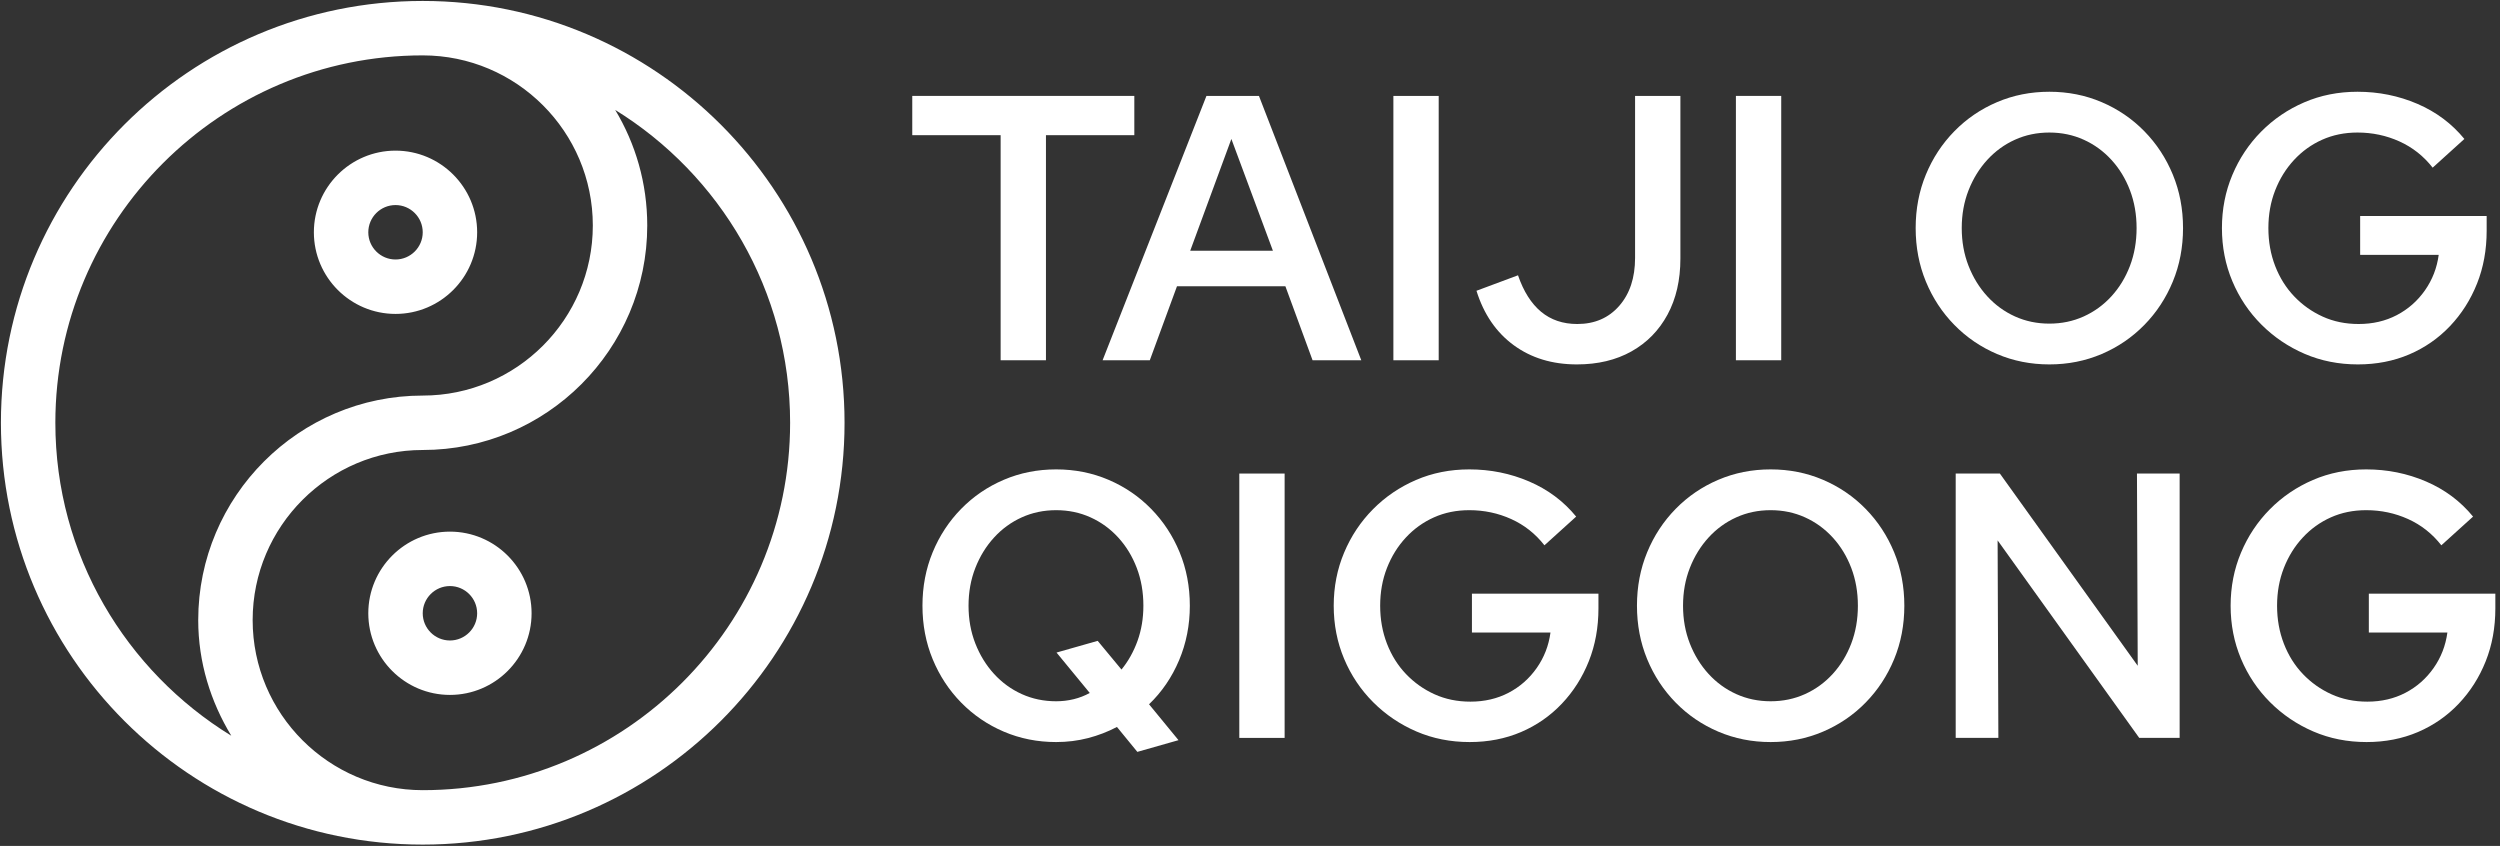 <?xml version="1.0" encoding="UTF-8" standalone="no"?>
<!DOCTYPE svg PUBLIC "-//W3C//DTD SVG 1.1//EN" "http://www.w3.org/Graphics/SVG/1.1/DTD/svg11.dtd">
<svg width="100%" height="100%" viewBox="0 0 331 112" version="1.1" xmlns="http://www.w3.org/2000/svg" xmlns:xlink="http://www.w3.org/1999/xlink" xml:space="preserve" xmlns:serif="http://www.serif.com/" style="fill-rule:evenodd;clip-rule:evenodd;stroke-linejoin:round;stroke-miterlimit:2;">
    <rect x="0" y="0" width="331" height="112" fill="#333333" stroke="none"/>
    <g transform="matrix(1,0,0,1,-403.911,-1338.39)">
        <g transform="matrix(2.306,0,0,2.306,-875.58,31.411)">
            <path d="M577.562,584.797C580.147,584.797 582.249,582.695 582.249,580.11C582.249,577.525 580.147,575.422 577.562,575.422C574.977,575.422 572.874,577.525 572.874,580.11C572.874,582.695 574.977,584.797 577.562,584.797ZM577.562,578.547C578.422,578.547 579.124,579.247 579.124,580.11C579.124,580.972 578.422,581.672 577.562,581.672C576.701,581.672 575.999,580.972 575.999,580.11C575.999,579.247 576.701,578.547 577.562,578.547ZM580.687,597.297C578.102,597.297 575.999,599.4 575.999,601.985C575.999,604.57 578.102,606.672 580.687,606.672C583.272,606.672 585.374,604.57 585.374,601.985C585.374,599.4 583.272,597.297 580.687,597.297ZM580.687,603.547C579.826,603.547 579.124,602.847 579.124,601.985C579.124,601.122 579.826,600.422 580.687,600.422C581.547,600.422 582.249,601.122 582.249,601.985C582.249,602.847 581.547,603.547 580.687,603.547ZM579.124,566.828C565.748,566.828 554.906,577.671 554.906,591.047C554.906,604.423 565.748,615.266 579.124,615.266C592.479,615.266 603.343,604.402 603.343,591.047C603.343,577.693 592.479,566.828 579.124,566.828ZM558.031,591.047C558.031,579.416 567.493,569.953 579.124,569.953C584.507,569.953 588.89,574.334 588.89,579.719C588.89,585.104 584.507,589.485 579.124,589.485C572.017,589.485 566.234,595.268 566.234,602.375C566.234,604.813 566.953,607.071 568.134,609.017C562.086,605.304 558.031,598.649 558.031,591.047ZM579.124,612.141C573.741,612.141 569.359,607.76 569.359,602.375C569.359,596.991 573.741,592.61 579.124,592.61C586.232,592.61 592.015,586.827 592.015,579.719C592.015,577.294 591.343,575.024 590.175,573.084C596.196,576.803 600.218,583.463 600.218,591.047C600.218,602.679 590.754,612.141 579.124,612.141Z" style="fill:white;fill-rule:nonzero;"/>
        </g>
        <g transform="matrix(1,0,0,1,-212.294,476.08)">
            <path d="M748.689,910.008L748.689,880.208L736.989,880.208L736.989,875.008L766.389,875.008L766.389,880.208L754.689,880.208L754.689,910.008L748.689,910.008Z" style="fill:white;fill-rule:nonzero;"/>
            <path d="M762.189,910.008L775.939,875.008L782.889,875.008L796.439,910.008L789.989,910.008L786.389,900.208L772.039,900.208L768.439,910.008L762.189,910.008ZM773.789,895.508L784.739,895.508L779.239,880.708L773.789,895.508Z" style="fill:white;fill-rule:nonzero;"/>
            <path d="M800.689,910.008L800.689,875.008L806.689,875.008L806.689,910.008L800.689,910.008ZM824.989,910.558C821.722,910.558 818.93,909.708 816.614,908.008C814.297,906.308 812.655,903.908 811.689,900.808L817.189,898.758C817.922,900.891 818.939,902.499 820.239,903.583C821.539,904.666 823.139,905.208 825.039,905.208C827.339,905.208 829.189,904.408 830.589,902.808C831.989,901.208 832.689,899.091 832.689,896.458L832.689,875.008L838.689,875.008L838.689,896.558C838.689,899.391 838.122,901.858 836.989,903.958C835.855,906.058 834.264,907.683 832.214,908.833C830.164,909.983 827.755,910.558 824.989,910.558Z" style="fill:white;fill-rule:nonzero;"/>
            <rect x="846.039" y="875.008" width="6" height="35" style="fill:white;fill-rule:nonzero;"/>
            <path d="M887.539,910.558C885.072,910.558 882.764,910.099 880.614,909.183C878.464,908.266 876.58,906.983 874.964,905.333C873.347,903.683 872.089,901.766 871.189,899.583C870.289,897.399 869.839,895.041 869.839,892.508C869.839,889.974 870.289,887.616 871.189,885.433C872.089,883.249 873.347,881.333 874.964,879.683C876.58,878.033 878.464,876.749 880.614,875.833C882.764,874.916 885.072,874.458 887.539,874.458C890.005,874.458 892.314,874.916 894.464,875.833C896.614,876.749 898.497,878.033 900.114,879.683C901.73,881.333 902.989,883.249 903.889,885.433C904.789,887.616 905.239,889.974 905.239,892.508C905.239,895.041 904.789,897.399 903.889,899.583C902.989,901.766 901.73,903.683 900.114,905.333C898.497,906.983 896.614,908.266 894.464,909.183C892.314,910.099 890.005,910.558 887.539,910.558ZM887.539,905.158C889.172,905.158 890.689,904.841 892.089,904.208C893.489,903.574 894.714,902.683 895.764,901.533C896.814,900.383 897.63,899.041 898.214,897.508C898.797,895.974 899.089,894.308 899.089,892.508C899.089,890.708 898.797,889.041 898.214,887.508C897.63,885.974 896.814,884.633 895.764,883.483C894.714,882.333 893.489,881.441 892.089,880.808C890.689,880.174 889.172,879.858 887.539,879.858C885.905,879.858 884.389,880.174 882.989,880.808C881.589,881.441 880.364,882.333 879.314,883.483C878.264,884.633 877.439,885.974 876.839,887.508C876.239,889.041 875.939,890.708 875.939,892.508C875.939,894.308 876.239,895.974 876.839,897.508C877.439,899.041 878.264,900.383 879.314,901.533C880.364,902.683 881.589,903.574 882.989,904.208C884.389,904.841 885.905,905.158 887.539,905.158Z" style="fill:white;fill-rule:nonzero;"/>
            <path d="M928.389,910.558C925.855,910.558 923.505,910.091 921.339,909.158C919.172,908.224 917.264,906.933 915.614,905.283C913.964,903.633 912.68,901.716 911.764,899.533C910.847,897.349 910.389,895.008 910.389,892.508C910.389,890.008 910.847,887.666 911.764,885.483C912.68,883.299 913.955,881.383 915.589,879.733C917.222,878.083 919.122,876.791 921.289,875.858C923.455,874.924 925.805,874.458 928.339,874.458C931.139,874.458 933.78,874.991 936.264,876.058C938.747,877.124 940.822,878.674 942.489,880.708L938.289,884.508C937.089,882.974 935.622,881.816 933.889,881.033C932.155,880.249 930.305,879.858 928.339,879.858C926.639,879.858 925.08,880.174 923.664,880.808C922.247,881.441 921.005,882.333 919.939,883.483C918.872,884.633 918.039,885.974 917.439,887.508C916.839,889.041 916.539,890.708 916.539,892.508C916.539,894.308 916.839,895.983 917.439,897.533C918.039,899.083 918.88,900.424 919.964,901.558C921.047,902.691 922.305,903.583 923.739,904.233C925.172,904.883 926.755,905.208 928.489,905.208C930.355,905.208 932.039,904.816 933.539,904.033C935.039,903.249 936.28,902.158 937.264,900.758C938.247,899.358 938.855,897.791 939.089,896.058L928.689,896.058L928.689,890.908L945.439,890.908L945.439,892.858C945.439,895.391 945.014,897.724 944.164,899.858C943.314,901.991 942.122,903.866 940.589,905.483C939.055,907.099 937.255,908.349 935.189,909.233C933.122,910.116 930.855,910.558 928.389,910.558Z" style="fill:white;fill-rule:nonzero;"/>
            <path d="M766.789,961.858L764.089,958.558C762.889,959.191 761.614,959.683 760.264,960.033C758.914,960.383 757.505,960.558 756.039,960.558C753.572,960.558 751.264,960.099 749.114,959.183C746.964,958.266 745.08,956.983 743.464,955.333C741.847,953.683 740.589,951.766 739.689,949.583C738.789,947.399 738.339,945.041 738.339,942.508C738.339,939.974 738.789,937.616 739.689,935.433C740.589,933.249 741.847,931.333 743.464,929.683C745.08,928.033 746.964,926.749 749.114,925.833C751.264,924.916 753.572,924.458 756.039,924.458C758.505,924.458 760.814,924.916 762.964,925.833C765.114,926.749 766.997,928.033 768.614,929.683C770.23,931.333 771.489,933.249 772.389,935.433C773.289,937.616 773.739,939.974 773.739,942.508C773.739,945.074 773.264,947.483 772.314,949.733C771.364,951.983 770.039,953.924 768.339,955.558L772.239,960.308L766.789,961.858ZM756.039,955.158C756.839,955.158 757.614,955.066 758.364,954.883C759.114,954.699 759.822,954.424 760.489,954.058L756.089,948.708L761.539,947.158L764.689,950.958C765.589,949.858 766.297,948.591 766.814,947.158C767.33,945.724 767.589,944.174 767.589,942.508C767.589,940.708 767.297,939.041 766.714,937.508C766.13,935.974 765.314,934.633 764.264,933.483C763.214,932.333 761.989,931.441 760.589,930.808C759.189,930.174 757.672,929.858 756.039,929.858C754.405,929.858 752.889,930.174 751.489,930.808C750.089,931.441 748.864,932.333 747.814,933.483C746.764,934.633 745.939,935.974 745.339,937.508C744.739,939.041 744.439,940.708 744.439,942.508C744.439,944.308 744.739,945.974 745.339,947.508C745.939,949.041 746.764,950.383 747.814,951.533C748.864,952.683 750.089,953.574 751.489,954.208C752.889,954.841 754.405,955.158 756.039,955.158Z" style="fill:white;fill-rule:nonzero;"/>
            <rect x="780.289" y="925.008" width="6" height="35" style="fill:white;fill-rule:nonzero;"/>
            <path d="M810.789,960.558C808.255,960.558 805.905,960.091 803.739,959.158C801.572,958.224 799.664,956.933 798.014,955.283C796.364,953.633 795.08,951.716 794.164,949.533C793.247,947.349 792.789,945.008 792.789,942.508C792.789,940.008 793.247,937.666 794.164,935.483C795.08,933.299 796.355,931.383 797.989,929.733C799.622,928.083 801.522,926.791 803.689,925.858C805.855,924.924 808.205,924.458 810.739,924.458C813.539,924.458 816.18,924.991 818.664,926.058C821.147,927.124 823.222,928.674 824.889,930.708L820.689,934.508C819.489,932.974 818.022,931.816 816.289,931.033C814.555,930.249 812.705,929.858 810.739,929.858C809.039,929.858 807.48,930.174 806.064,930.808C804.647,931.441 803.405,932.333 802.339,933.483C801.272,934.633 800.439,935.974 799.839,937.508C799.239,939.041 798.939,940.708 798.939,942.508C798.939,944.308 799.239,945.983 799.839,947.533C800.439,949.083 801.28,950.424 802.364,951.558C803.447,952.691 804.705,953.583 806.139,954.233C807.572,954.883 809.155,955.208 810.889,955.208C812.755,955.208 814.439,954.816 815.939,954.033C817.439,953.249 818.68,952.158 819.664,950.758C820.647,949.358 821.255,947.791 821.489,946.058L811.089,946.058L811.089,940.908L827.839,940.908L827.839,942.858C827.839,945.391 827.414,947.724 826.564,949.858C825.714,951.991 824.522,953.866 822.989,955.483C821.455,957.099 819.655,958.349 817.589,959.233C815.522,960.116 813.255,960.558 810.789,960.558Z" style="fill:white;fill-rule:nonzero;"/>
            <path d="M850.639,960.558C848.172,960.558 845.864,960.099 843.714,959.183C841.564,958.266 839.68,956.983 838.064,955.333C836.447,953.683 835.189,951.766 834.289,949.583C833.389,947.399 832.939,945.041 832.939,942.508C832.939,939.974 833.389,937.616 834.289,935.433C835.189,933.249 836.447,931.333 838.064,929.683C839.68,928.033 841.564,926.749 843.714,925.833C845.864,924.916 848.172,924.458 850.639,924.458C853.105,924.458 855.414,924.916 857.564,925.833C859.714,926.749 861.597,928.033 863.214,929.683C864.83,931.333 866.089,933.249 866.989,935.433C867.889,937.616 868.339,939.974 868.339,942.508C868.339,945.041 867.889,947.399 866.989,949.583C866.089,951.766 864.83,953.683 863.214,955.333C861.597,956.983 859.714,958.266 857.564,959.183C855.414,960.099 853.105,960.558 850.639,960.558ZM850.639,955.158C852.272,955.158 853.789,954.841 855.189,954.208C856.589,953.574 857.814,952.683 858.864,951.533C859.914,950.383 860.73,949.041 861.314,947.508C861.897,945.974 862.189,944.308 862.189,942.508C862.189,940.708 861.897,939.041 861.314,937.508C860.73,935.974 859.914,934.633 858.864,933.483C857.814,932.333 856.589,931.441 855.189,930.808C853.789,930.174 852.272,929.858 850.639,929.858C849.005,929.858 847.489,930.174 846.089,930.808C844.689,931.441 843.464,932.333 842.414,933.483C841.364,934.633 840.539,935.974 839.939,937.508C839.339,939.041 839.039,940.708 839.039,942.508C839.039,944.308 839.339,945.974 839.939,947.508C840.539,949.041 841.364,950.383 842.414,951.533C843.464,952.683 844.689,953.574 846.089,954.208C847.489,954.841 849.005,955.158 850.639,955.158Z" style="fill:white;fill-rule:nonzero;"/>
            <path d="M875.139,960.008L875.139,925.008L880.989,925.008L899.239,950.458L899.139,925.008L904.789,925.008L904.789,960.008L899.439,960.008L880.689,933.858L880.789,960.008L875.139,960.008Z" style="fill:white;fill-rule:nonzero;"/>
            <path d="M929.539,960.558C927.005,960.558 924.655,960.091 922.489,959.158C920.322,958.224 918.414,956.933 916.764,955.283C915.114,953.633 913.83,951.716 912.914,949.533C911.997,947.349 911.539,945.008 911.539,942.508C911.539,940.008 911.997,937.666 912.914,935.483C913.83,933.299 915.105,931.383 916.739,929.733C918.372,928.083 920.272,926.791 922.439,925.858C924.605,924.924 926.955,924.458 929.489,924.458C932.289,924.458 934.93,924.991 937.414,926.058C939.897,927.124 941.972,928.674 943.639,930.708L939.439,934.508C938.239,932.974 936.772,931.816 935.039,931.033C933.305,930.249 931.455,929.858 929.489,929.858C927.789,929.858 926.23,930.174 924.814,930.808C923.397,931.441 922.155,932.333 921.089,933.483C920.022,934.633 919.189,935.974 918.589,937.508C917.989,939.041 917.689,940.708 917.689,942.508C917.689,944.308 917.989,945.983 918.589,947.533C919.189,949.083 920.03,950.424 921.114,951.558C922.197,952.691 923.455,953.583 924.889,954.233C926.322,954.883 927.905,955.208 929.639,955.208C931.505,955.208 933.189,954.816 934.689,954.033C936.189,953.249 937.43,952.158 938.414,950.758C939.397,949.358 940.005,947.791 940.239,946.058L929.839,946.058L929.839,940.908L946.589,940.908L946.589,942.858C946.589,945.391 946.164,947.724 945.314,949.858C944.464,951.991 943.272,953.866 941.739,955.483C940.205,957.099 938.405,958.349 936.339,959.233C934.272,960.116 932.005,960.558 929.539,960.558Z" style="fill:white;fill-rule:nonzero;"/>
        </g>
    </g>
</svg>
